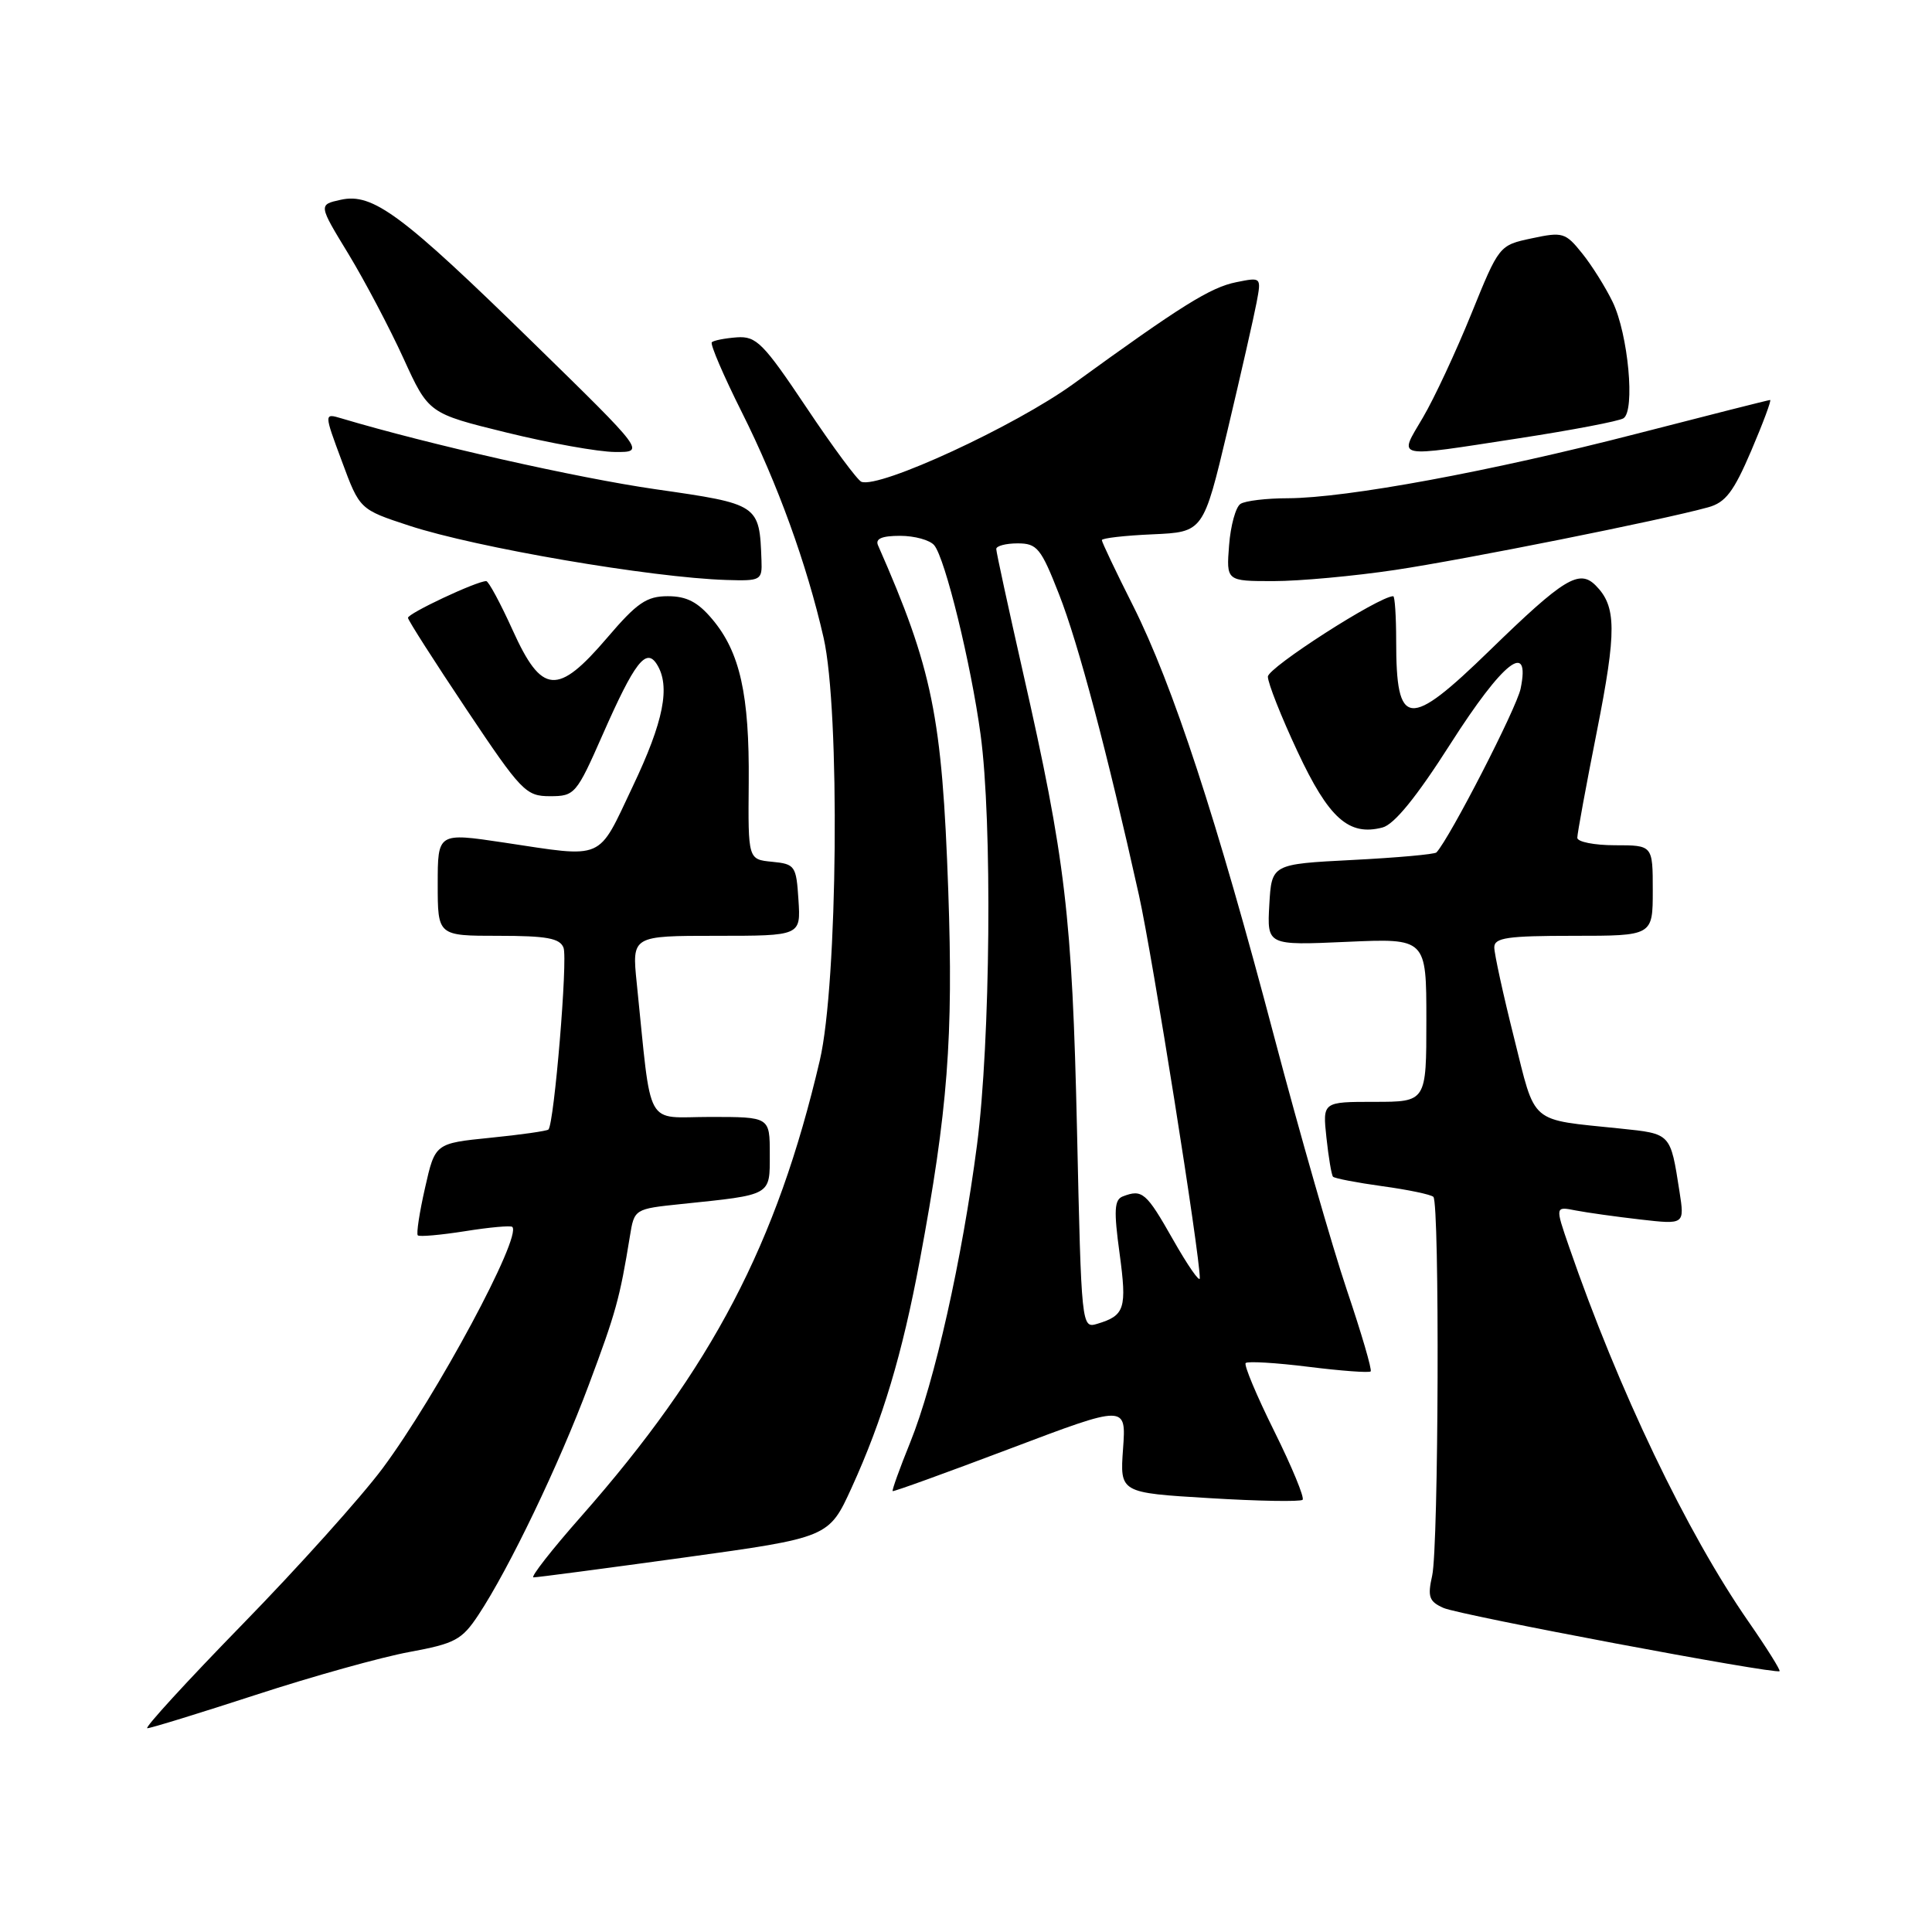 <?xml version="1.0" encoding="UTF-8" standalone="no"?>
<!DOCTYPE svg PUBLIC "-//W3C//DTD SVG 1.1//EN" "http://www.w3.org/Graphics/SVG/1.1/DTD/svg11.dtd" >
<svg xmlns="http://www.w3.org/2000/svg" xmlns:xlink="http://www.w3.org/1999/xlink" version="1.1" viewBox="0 0 256 256">
 <g >
 <path fill="currentColor"
d=" M 33.92 224.57 C 41.39 222.13 50.53 219.58 54.23 218.90 C 60.29 217.78 61.20 217.30 63.39 213.99 C 67.46 207.84 74.08 194.05 78.02 183.50 C 81.61 173.91 82.12 172.06 83.46 163.84 C 84.05 160.19 84.05 160.19 90.28 159.54 C 102.34 158.29 102.00 158.48 102.00 152.92 C 102.00 148.00 102.00 148.00 94.12 148.00 C 85.31 148.00 86.40 149.97 84.37 130.25 C 83.73 124.00 83.73 124.00 94.92 124.00 C 106.11 124.00 106.11 124.00 105.80 119.25 C 105.51 114.72 105.36 114.49 102.31 114.19 C 99.12 113.88 99.12 113.88 99.21 103.69 C 99.31 92.05 98.05 86.40 94.38 82.05 C 92.47 79.77 90.98 79.00 88.49 79.00 C 85.68 79.00 84.41 79.87 80.46 84.50 C 73.87 92.21 71.80 92.05 67.93 83.50 C 66.31 79.92 64.73 77.00 64.43 77.00 C 63.15 77.00 54.00 81.30 54.06 81.87 C 54.09 82.22 57.58 87.67 61.81 94.00 C 69.09 104.89 69.68 105.50 72.88 105.50 C 76.16 105.50 76.38 105.24 79.88 97.29 C 84.08 87.76 85.61 85.77 87.03 88.01 C 88.87 90.92 87.95 95.58 83.83 104.23 C 79.12 114.16 80.25 113.67 66.75 111.64 C 58.00 110.33 58.00 110.33 58.00 117.16 C 58.00 124.00 58.00 124.00 66.03 124.00 C 72.44 124.00 74.19 124.32 74.67 125.58 C 75.25 127.08 73.43 148.90 72.67 149.67 C 72.47 149.86 69.01 150.36 64.98 150.76 C 57.65 151.50 57.65 151.50 56.32 157.40 C 55.58 160.65 55.15 163.48 55.36 163.69 C 55.56 163.90 58.38 163.65 61.62 163.14 C 64.85 162.62 67.67 162.37 67.88 162.57 C 69.20 163.82 57.84 184.96 50.69 194.57 C 47.85 198.38 39.49 207.69 32.11 215.25 C 24.74 222.81 19.07 229.00 19.52 229.00 C 19.97 229.00 26.45 227.00 33.92 224.57 Z  M 231.68 214.87 C 223.49 203.06 214.46 184.18 207.90 165.18 C 206.06 159.85 206.06 159.85 208.78 160.39 C 210.28 160.68 214.14 161.22 217.36 161.59 C 223.22 162.26 223.22 162.26 222.54 157.88 C 221.33 150.12 221.44 150.24 214.71 149.54 C 202.49 148.27 203.54 149.17 200.61 137.48 C 199.17 131.75 198.00 126.37 198.00 125.53 C 198.00 124.25 199.74 124.00 208.50 124.00 C 219.00 124.00 219.00 124.00 219.00 118.00 C 219.00 112.00 219.00 112.00 214.00 112.00 C 211.25 112.00 209.00 111.55 209.00 111.01 C 209.00 110.46 210.16 104.13 211.59 96.93 C 214.23 83.58 214.20 80.35 211.43 77.57 C 209.25 75.39 207.22 76.63 197.43 86.15 C 186.61 96.68 185.00 96.51 185.00 84.92 C 185.00 81.66 184.82 79.00 184.61 79.00 C 182.73 79.00 168.00 88.46 168.00 89.66 C 168.00 90.51 169.77 94.98 171.93 99.59 C 176.07 108.44 178.72 110.81 183.18 109.65 C 184.74 109.25 187.69 105.63 192.22 98.52 C 199.16 87.65 202.82 84.78 201.49 91.25 C 200.96 93.82 192.15 110.98 190.34 112.95 C 190.12 113.20 185.11 113.65 179.21 113.95 C 168.50 114.50 168.50 114.50 168.19 119.88 C 167.89 125.27 167.89 125.27 178.44 124.80 C 189.00 124.33 189.00 124.33 189.00 135.16 C 189.00 146.00 189.00 146.00 182.12 146.00 C 175.25 146.00 175.25 146.00 175.76 150.75 C 176.04 153.36 176.43 155.69 176.63 155.92 C 176.83 156.14 179.78 156.71 183.18 157.18 C 186.57 157.64 189.61 158.28 189.93 158.59 C 190.77 159.43 190.63 204.93 189.77 208.78 C 189.14 211.58 189.36 212.21 191.27 213.06 C 193.38 214.01 235.17 221.87 235.80 221.44 C 235.96 221.33 234.11 218.37 231.68 214.87 Z  M 90.66 206.38 C 109.83 203.73 109.83 203.73 112.85 197.12 C 116.96 188.10 119.55 179.46 121.88 167.00 C 125.60 147.07 126.33 137.50 125.65 118.03 C 124.84 94.91 123.56 88.66 116.34 72.25 C 115.96 71.38 116.86 71.00 119.27 71.00 C 121.19 71.00 123.22 71.56 123.79 72.25 C 125.24 73.99 128.66 87.95 129.93 97.32 C 131.50 108.79 131.24 138.02 129.46 151.70 C 127.49 166.84 123.84 183.13 120.61 191.12 C 119.21 194.57 118.17 197.48 118.28 197.58 C 118.40 197.68 125.41 195.14 133.87 191.94 C 149.23 186.13 149.23 186.13 148.81 191.97 C 148.39 197.80 148.39 197.80 160.25 198.51 C 166.77 198.91 172.33 199.00 172.60 198.73 C 172.88 198.46 171.19 194.37 168.85 189.65 C 166.51 184.94 164.80 180.86 165.06 180.61 C 165.32 180.35 169.07 180.57 173.39 181.11 C 177.71 181.65 181.41 181.92 181.62 181.72 C 181.82 181.51 180.40 176.66 178.46 170.92 C 176.53 165.19 172.21 150.15 168.87 137.50 C 161.22 108.49 155.41 90.77 150.14 80.27 C 147.86 75.75 146.00 71.83 146.00 71.57 C 146.00 71.31 149.03 70.96 152.73 70.80 C 159.45 70.50 159.45 70.50 162.66 57.00 C 164.42 49.58 166.15 41.97 166.50 40.11 C 167.14 36.72 167.14 36.72 163.82 37.39 C 160.40 38.07 156.51 40.50 142.24 50.86 C 134.54 56.44 116.57 64.75 114.14 63.84 C 113.63 63.65 110.35 59.23 106.86 54.00 C 101.13 45.44 100.22 44.52 97.63 44.70 C 96.05 44.82 94.56 45.11 94.32 45.35 C 94.07 45.59 95.87 49.78 98.31 54.65 C 103.04 64.09 106.90 74.74 109.13 84.50 C 111.33 94.13 111.01 130.33 108.63 140.50 C 102.94 164.82 94.35 181.25 76.99 200.95 C 73.08 205.38 70.25 209.01 70.69 209.01 C 71.14 209.02 80.12 207.83 90.66 206.38 Z  M 100.90 74.25 C 100.63 66.82 100.60 66.80 86.82 64.82 C 76.49 63.33 56.84 58.90 45.22 55.43 C 42.93 54.75 42.93 54.75 45.30 61.12 C 47.66 67.50 47.66 67.50 54.21 69.65 C 63.06 72.56 86.30 76.54 96.25 76.85 C 100.82 76.99 101.00 76.90 100.90 74.25 Z  M 184.87 75.52 C 194.20 74.12 220.21 68.92 226.34 67.22 C 228.64 66.59 229.72 65.17 232.05 59.72 C 233.63 56.02 234.75 53.00 234.55 53.00 C 234.35 53.00 226.38 55.02 216.84 57.48 C 197.51 62.47 178.45 65.99 170.65 66.02 C 167.82 66.02 164.99 66.36 164.37 66.77 C 163.74 67.17 163.06 69.64 162.86 72.25 C 162.49 77.00 162.49 77.00 168.75 77.00 C 172.19 77.00 179.45 76.33 184.87 75.52 Z  M 70.66 45.42 C 53.25 28.40 49.40 25.53 45.16 26.47 C 42.19 27.12 42.19 27.12 46.17 33.65 C 48.35 37.25 51.63 43.47 53.46 47.48 C 56.79 54.78 56.79 54.78 67.14 57.32 C 72.84 58.72 79.30 59.88 81.50 59.89 C 85.50 59.92 85.50 59.92 70.66 45.42 Z  M 201.36 58.06 C 208.31 56.99 214.50 55.81 215.11 55.43 C 216.69 54.46 215.75 44.28 213.68 40.00 C 212.75 38.08 210.94 35.18 209.65 33.58 C 207.44 30.82 207.07 30.70 202.97 31.58 C 198.64 32.50 198.64 32.51 194.96 41.58 C 192.93 46.58 190.05 52.77 188.54 55.33 C 185.31 60.85 184.43 60.66 201.36 58.06 Z  M 142.71 149.77 C 142.07 121.39 141.19 113.92 135.53 89.00 C 133.60 80.47 132.01 73.16 132.01 72.75 C 132.00 72.34 133.28 72.00 134.84 72.00 C 137.42 72.00 137.93 72.62 140.33 78.75 C 142.89 85.27 146.70 99.65 150.92 118.63 C 152.71 126.69 159.02 166.41 158.98 169.37 C 158.98 169.99 157.38 167.69 155.43 164.25 C 151.88 157.99 151.36 157.54 148.78 158.53 C 147.65 158.96 147.57 160.38 148.35 166.08 C 149.34 173.40 149.05 174.31 145.40 175.41 C 143.31 176.04 143.29 175.88 142.71 149.77 Z "/>
</g>
</svg>